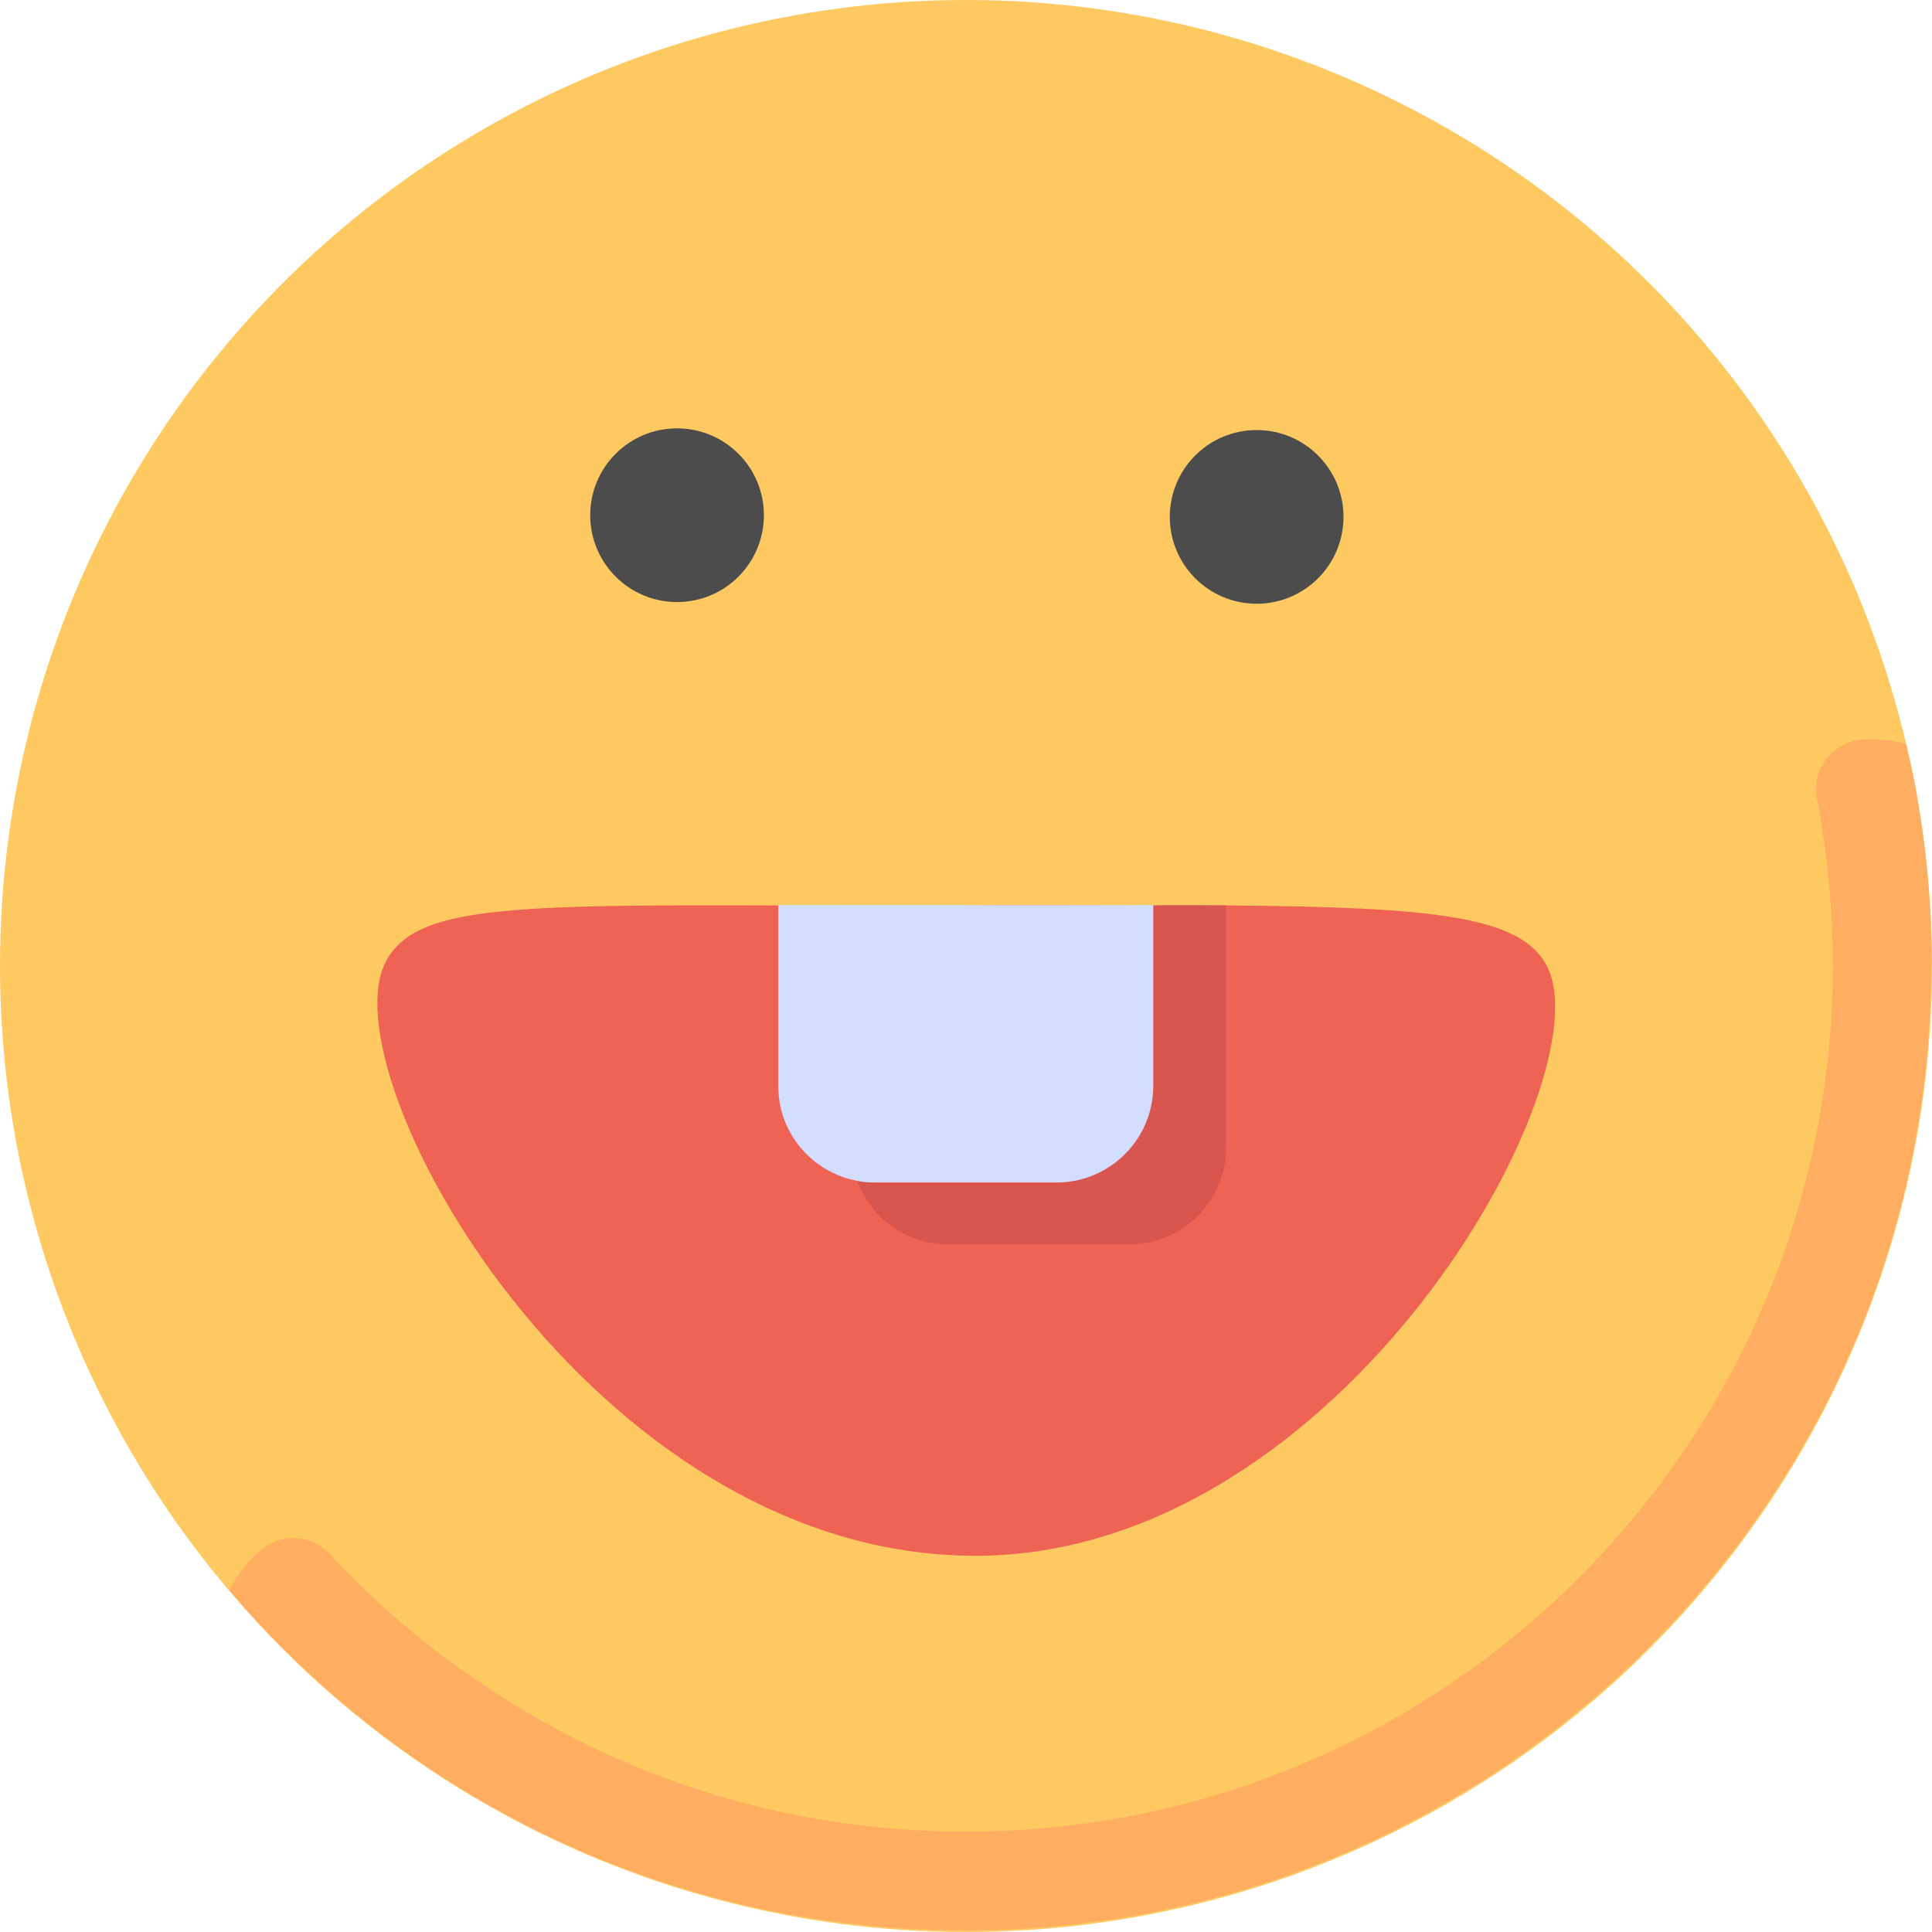 <?xml version="1.0" encoding="utf-8"?>
<!-- Generator: Adobe Illustrator 26.4.1, SVG Export Plug-In . SVG Version: 6.00 Build 0)  -->
<svg version="1.1" id="Слой_1" xmlns:serif="http://www.serif.com/"
	 xmlns="http://www.w3.org/2000/svg" xmlns:xlink="http://www.w3.org/1999/xlink" x="0px" y="0px" viewBox="0 0 456 456"
	 style="enable-background:new 0 0 456 456;" xml:space="preserve">
<style type="text/css">
	.st0{fill:#FFC961;}
	.st1{fill:#EF6355;}
	.st2{fill:#4C4C4C;}
	.st3{fill:#FFAD61;}
	.st4{fill:#D9564F;}
	.st5{fill:#D2DDFF;}
</style>
<g id="b">
	<circle class="st0" cx="228" cy="228" r="228"/>
</g>
<g id="d">
	<path class="st1" d="M230.2,367.2c-90.9,0-153.7-114-139-140.5c7-12.7,28.1-13.2,92.6-13c5.4,0,11.1,0,17.2,0c7.5,0,15.5,0,24.1,0
		c17.7,0,33.4,0,47.2,0c6.1,0,11.8,0,17.2,0c49.2,0.4,69,2.6,75.4,13.9C379.6,253.9,317.1,367.2,230.2,367.2z"/>
</g>
<g id="c">
	<g>
		<circle class="st2" cx="159.8" cy="121.6" r="20.5"/>
		<circle class="st2" cx="296.6" cy="122" r="20.5"/>
	</g>
</g>
<g id="e">
	<path class="st3" d="M455.9,226.9c0-14-1.4-27.8-3.8-41.1l-0.7-3.5c-0.5-2.3-1-4.5-1.5-6.7c-2.4-0.7-5-1-7.6-1.1
		c-0.8,0-1.5,0-2.2,0s-1.4,0.1-2.1,0.3l0,0c-5.3,1.1-9.4,5.8-9.4,11.4c0,0.7,0,1.4,0.2,2.1l0,0c2.5,13,3.8,26.4,3.8,40.1
		c0,0.1,0,0.3,0,0.4c-0.6,112.8-92.4,203.9-205.3,203.5c-44.9-0.1-86.4-14.7-120-39.4C96.6,385.2,86.9,376.5,78,367
		c-0.1-0.1-0.3-0.3-0.4-0.5c-2.1-2.1-5.1-3.5-8.3-3.5c-2.4,0-4.7,0.7-6.6,2l-0.5,0.4l-0.6,0.5l-0.7,0.5c-2.8,2.5-5.1,5.5-6.7,9
		c1.8,2.1,3.6,4.1,5.4,6.2c1.2,1.3,1.2,1.4,0,0c-1.8-2,2.1,2.2,2.1,2.2l0,0c9.7,10.3,20.2,19.6,31.6,28
		c37.5,27.4,83.6,43.6,133.6,43.8c126,0.5,228.5-101.2,228.9-227.1C455.9,227.9,455.9,227.3,455.9,226.9L455.9,226.9z"/>
</g>
<path class="st4" d="M289.4,213.7v57.2c0,12.5-10.2,22.8-22.7,22.8h-43c-9.8,0-18.1-6.2-21.3-14.9c-0.9-2.4-1.4-5.1-1.4-7.8v-57.3
	c7.5,0,15.5,0,24.1,0c17.7,0,33.4,0,47.2,0C278.3,213.6,284,213.7,289.4,213.7z"/>
<path class="st5" d="M272.2,213.6v42.7c0,12.5-10.2,22.8-22.8,22.8h-43c-1.4,0-2.8-0.1-4.1-0.4c-10.6-2-18.6-11.2-18.6-22.3v-42.8
	c5.4,0,11.1,0,17.2,0c7.5,0,15.5,0,24.1,0C242.8,213.7,258.5,213.6,272.2,213.6z"/>
</svg>
